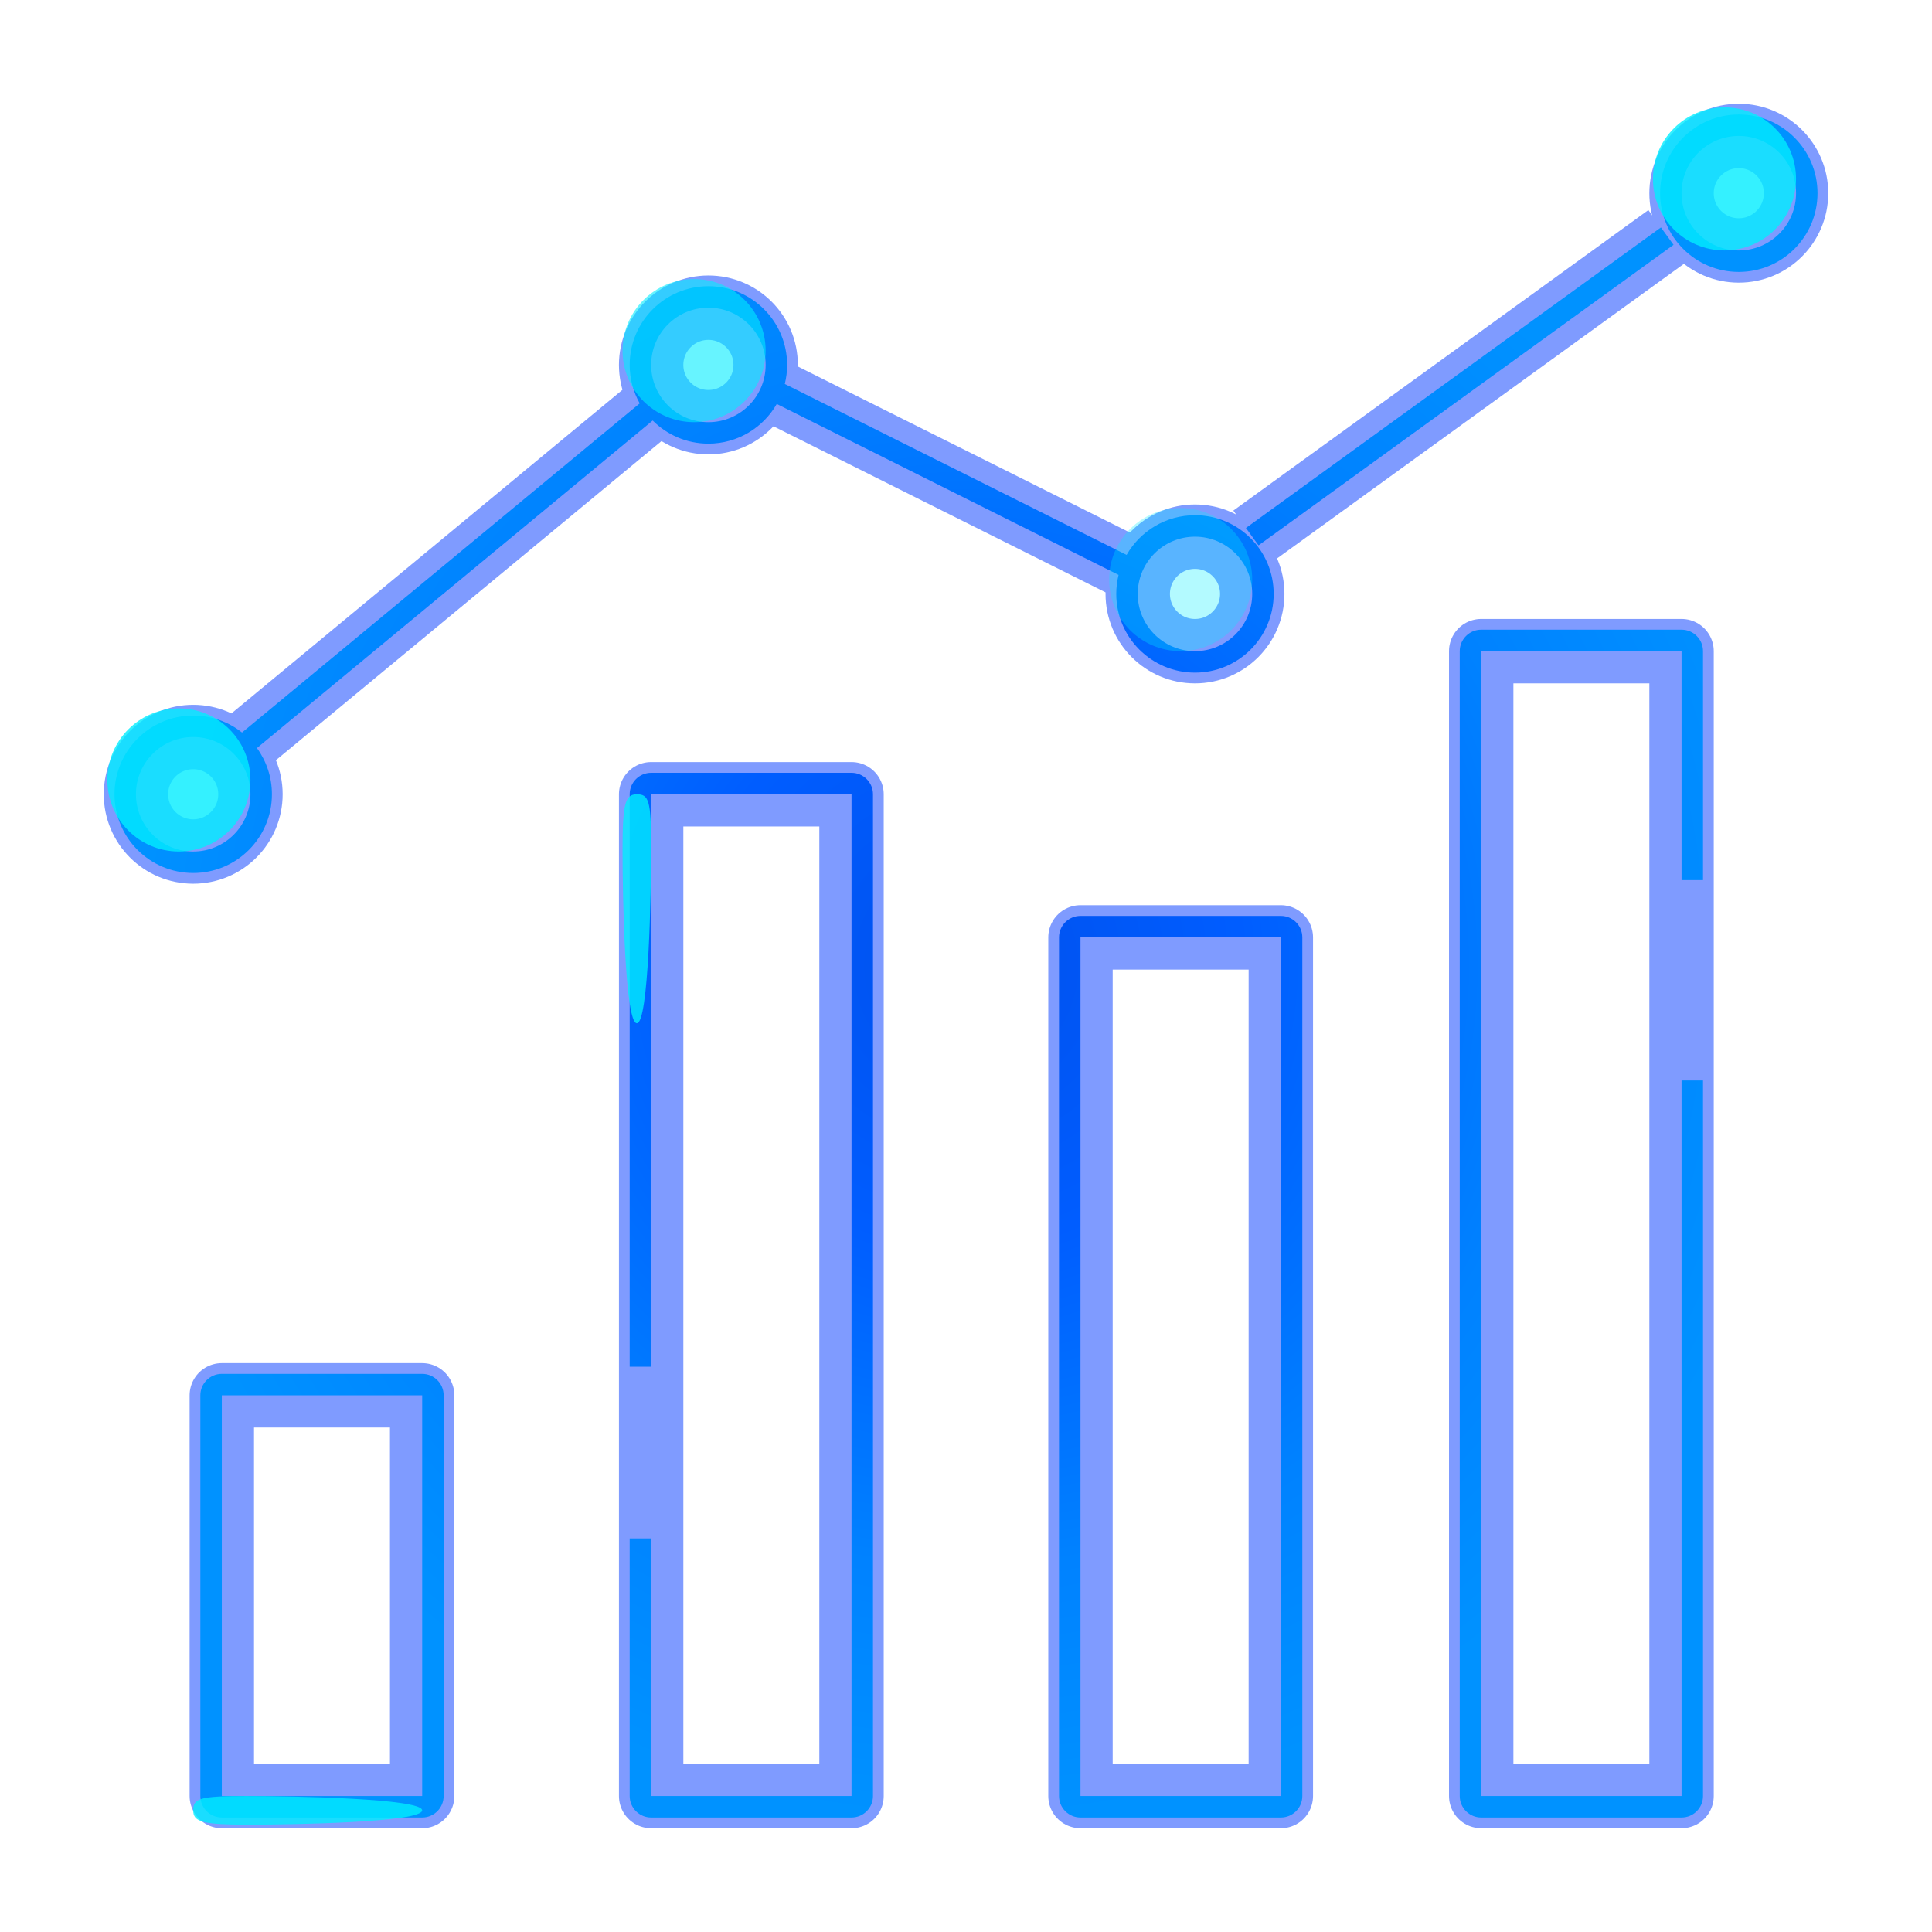 <svg width="90" height="90" viewBox="0 0 90 90" fill="none" xmlns="http://www.w3.org/2000/svg">
<path fill-rule="evenodd" clip-rule="evenodd" d="M84.667 9C84.667 11.025 83.025 12.667 81 12.667C78.975 12.667 77.333 11.025 77.333 9C77.333 6.975 78.975 5.333 81 5.333C83.025 5.333 84.667 6.975 84.667 9ZM81 11.667C82.473 11.667 83.667 10.473 83.667 9C83.667 7.527 82.473 6.333 81 6.333C79.527 6.333 78.333 7.527 78.333 9C78.333 10.473 79.527 11.667 81 11.667ZM36.185 18.818C35.553 19.922 34.363 20.667 33 20.667C31.986 20.667 31.068 20.255 30.405 19.59L11.969 34.847C12.408 35.452 12.667 36.196 12.667 37C12.667 39.025 11.025 40.667 9 40.667C6.975 40.667 5.333 39.025 5.333 37C5.333 34.975 6.975 33.333 9 33.333C9.859 33.333 10.649 33.629 11.274 34.124L29.8 18.792C29.503 18.262 29.333 17.651 29.333 17C29.333 14.975 30.975 13.333 33 13.333C35.025 13.333 36.667 14.975 36.667 17C36.667 17.306 36.629 17.603 36.559 17.887L52.482 25.849C53.114 24.744 54.303 24 55.667 24C57.692 24 59.333 25.642 59.333 27.667C59.333 29.692 57.692 31.333 55.667 31.333C53.642 31.333 52 29.692 52 27.667C52 27.361 52.037 27.064 52.108 26.78L36.185 18.818ZM33 19.667C34.473 19.667 35.667 18.473 35.667 17C35.667 15.527 34.473 14.333 33 14.333C31.527 14.333 30.333 15.527 30.333 17C30.333 18.473 31.527 19.667 33 19.667ZM69 29.333C68.448 29.333 68 29.781 68 30.333V83.667C68 84.219 68.448 84.667 69 84.667H78.333C78.886 84.667 79.333 84.219 79.333 83.667V50.333H78.333V82.667V83.667H77.333H70H69V82.667V31.333V30.333H70H77.333H78.333V31.333V41H79.333V30.333C79.333 29.781 78.886 29.333 78.333 29.333H69ZM29.333 37C29.333 36.448 29.781 36 30.333 36H39.667C40.219 36 40.667 36.448 40.667 37V83.667C40.667 84.219 40.219 84.667 39.667 84.667H30.333C29.781 84.667 29.333 84.219 29.333 83.667V71.667H30.333V82.667V83.667H31.333H38.667H39.667V82.667V38V37H38.667H31.333H30.333V38V63.667H29.333V37ZM49.333 43.667C49.333 43.114 49.781 42.667 50.333 42.667H59.667C60.219 42.667 60.667 43.114 60.667 43.667V83.667C60.667 84.219 60.219 84.667 59.667 84.667H50.333C49.781 84.667 49.333 84.219 49.333 83.667V43.667ZM51.333 43.667H50.333V44.667V82.667V83.667H51.333H58.667H59.667V82.667V44.667V43.667H58.667H51.333ZM9.333 65C9.333 64.448 9.781 64 10.333 64H19.667C20.219 64 20.667 64.448 20.667 65V83.667C20.667 84.219 20.219 84.667 19.667 84.667H10.333C9.781 84.667 9.333 84.219 9.333 83.667V65ZM11.333 65H10.333V66V82.667V83.667H11.333H18.667H19.667V82.667V66V65H18.667H11.333ZM11.667 37C11.667 38.473 10.473 39.667 9 39.667C7.527 39.667 6.333 38.473 6.333 37C6.333 35.527 7.527 34.333 9 34.333C10.473 34.333 11.667 35.527 11.667 37ZM58.333 27.667C58.333 29.139 57.139 30.333 55.667 30.333C54.194 30.333 53 29.139 53 27.667C53 26.194 54.194 25 55.667 25C57.139 25 58.333 26.194 58.333 27.667ZM77.373 10.595L58.04 24.595L58.627 25.405L77.96 11.405L77.373 10.595Z" fill="url(#paint0_radial_595_6132)"/>
<g opacity="0.5" filter="url(#filter0_f_595_6132)">
<rect x="10.333" y="65" width="9.333" height="18.667" stroke="#0038FF" stroke-width="3" stroke-linejoin="round"/>
<rect x="50.333" y="43.667" width="9.333" height="40" stroke="#0038FF" stroke-width="3" stroke-linejoin="round"/>
<path d="M39.667 37H30.333V83.667H39.667V37Z" stroke="#0038FF" stroke-width="3" stroke-linejoin="round"/>
<rect x="69" y="30.333" width="9.333" height="53.333" stroke="#0038FF" stroke-width="3" stroke-linejoin="round"/>
<circle cx="9" cy="37" r="2.667" stroke="#0038FF" stroke-width="3"/>
<circle cx="33" cy="17" r="2.667" stroke="#0038FF" stroke-width="3"/>
<circle cx="55.667" cy="27.667" r="2.667" stroke="#0038FF" stroke-width="3"/>
<circle cx="81" cy="9" r="2.667" stroke="#0038FF" stroke-width="3"/>
<path d="M11 35L30.333 19M52.333 26.333L36.333 18.333M77.667 11L58.333 25" stroke="#0038FF" stroke-width="3" stroke-linejoin="round"/>
</g>
<g opacity="0.8" filter="url(#filter1_f_595_6132)">
<circle cx="8.333" cy="36.333" r="3.333" fill="#01EDFF"/>
</g>
<g opacity="0.6" filter="url(#filter2_f_595_6132)">
<circle cx="32.333" cy="16.333" r="3.333" fill="#01EDFF"/>
</g>
<g opacity="0.3" filter="url(#filter3_f_595_6132)">
<circle cx="55" cy="27" r="3.333" fill="#01EDFF"/>
</g>
<g opacity="0.8" filter="url(#filter4_f_595_6132)">
<circle cx="80.333" cy="8.333" r="3.333" fill="#01EDFF"/>
</g>
<g opacity="0.8" filter="url(#filter5_f_595_6132)">
<path d="M19.667 84.333C19.667 84.886 13.801 85 11.626 85C9.45 85 9 84.886 9 84.333C9 83.781 9.286 83.667 11.461 83.667C13.637 83.667 19.667 83.781 19.667 84.333Z" fill="#01EDFF"/>
</g>
<g opacity="0.8" filter="url(#filter6_f_595_6132)">
<path d="M29.667 47.667C29.114 47.667 29 41.801 29 39.626C29 37.45 29.114 37 29.667 37C30.219 37 30.333 37.286 30.333 39.462C30.333 41.637 30.219 47.667 29.667 47.667Z" fill="#01EDFF"/>
</g>
<defs>
<filter id="filter0_f_595_6132" x="0.833" y="0.833" width="88.333" height="88.333" filterUnits="userSpaceOnUse" color-interpolation-filters="sRGB">
<feFlood flood-opacity="0" result="BackgroundImageFix"/>
<feBlend mode="normal" in="SourceGraphic" in2="BackgroundImageFix" result="shape"/>
<feGaussianBlur stdDeviation="2" result="effect1_foregroundBlur_595_6132"/>
</filter>
<filter id="filter1_f_595_6132" x="1" y="29" width="14.667" height="14.667" filterUnits="userSpaceOnUse" color-interpolation-filters="sRGB">
<feFlood flood-opacity="0" result="BackgroundImageFix"/>
<feBlend mode="normal" in="SourceGraphic" in2="BackgroundImageFix" result="shape"/>
<feGaussianBlur stdDeviation="2" result="effect1_foregroundBlur_595_6132"/>
</filter>
<filter id="filter2_f_595_6132" x="25" y="9" width="14.667" height="14.667" filterUnits="userSpaceOnUse" color-interpolation-filters="sRGB">
<feFlood flood-opacity="0" result="BackgroundImageFix"/>
<feBlend mode="normal" in="SourceGraphic" in2="BackgroundImageFix" result="shape"/>
<feGaussianBlur stdDeviation="2" result="effect1_foregroundBlur_595_6132"/>
</filter>
<filter id="filter3_f_595_6132" x="47.667" y="19.667" width="14.667" height="14.667" filterUnits="userSpaceOnUse" color-interpolation-filters="sRGB">
<feFlood flood-opacity="0" result="BackgroundImageFix"/>
<feBlend mode="normal" in="SourceGraphic" in2="BackgroundImageFix" result="shape"/>
<feGaussianBlur stdDeviation="2" result="effect1_foregroundBlur_595_6132"/>
</filter>
<filter id="filter4_f_595_6132" x="73" y="1" width="14.667" height="14.667" filterUnits="userSpaceOnUse" color-interpolation-filters="sRGB">
<feFlood flood-opacity="0" result="BackgroundImageFix"/>
<feBlend mode="normal" in="SourceGraphic" in2="BackgroundImageFix" result="shape"/>
<feGaussianBlur stdDeviation="2" result="effect1_foregroundBlur_595_6132"/>
</filter>
<filter id="filter5_f_595_6132" x="5" y="79.667" width="18.667" height="9.333" filterUnits="userSpaceOnUse" color-interpolation-filters="sRGB">
<feFlood flood-opacity="0" result="BackgroundImageFix"/>
<feBlend mode="normal" in="SourceGraphic" in2="BackgroundImageFix" result="shape"/>
<feGaussianBlur stdDeviation="2" result="effect1_foregroundBlur_595_6132"/>
</filter>
<filter id="filter6_f_595_6132" x="25" y="33" width="9.333" height="18.667" filterUnits="userSpaceOnUse" color-interpolation-filters="sRGB">
<feFlood flood-opacity="0" result="BackgroundImageFix"/>
<feBlend mode="normal" in="SourceGraphic" in2="BackgroundImageFix" result="shape"/>
<feGaussianBlur stdDeviation="2" result="effect1_foregroundBlur_595_6132"/>
</filter>
<radialGradient id="paint0_radial_595_6132" cx="0" cy="0" r="1" gradientUnits="userSpaceOnUse" gradientTransform="translate(44.996 45) scale(39.124 40.236)">
<stop stop-color="#0069DA"/>
<stop offset="0.33" stop-color="#0083FF"/>
<stop offset="0.7" stop-color="#00CCFF"/>
<stop offset="1" stop-color="#00EDFF"/>
</radialGradient>
</defs>
</svg>

